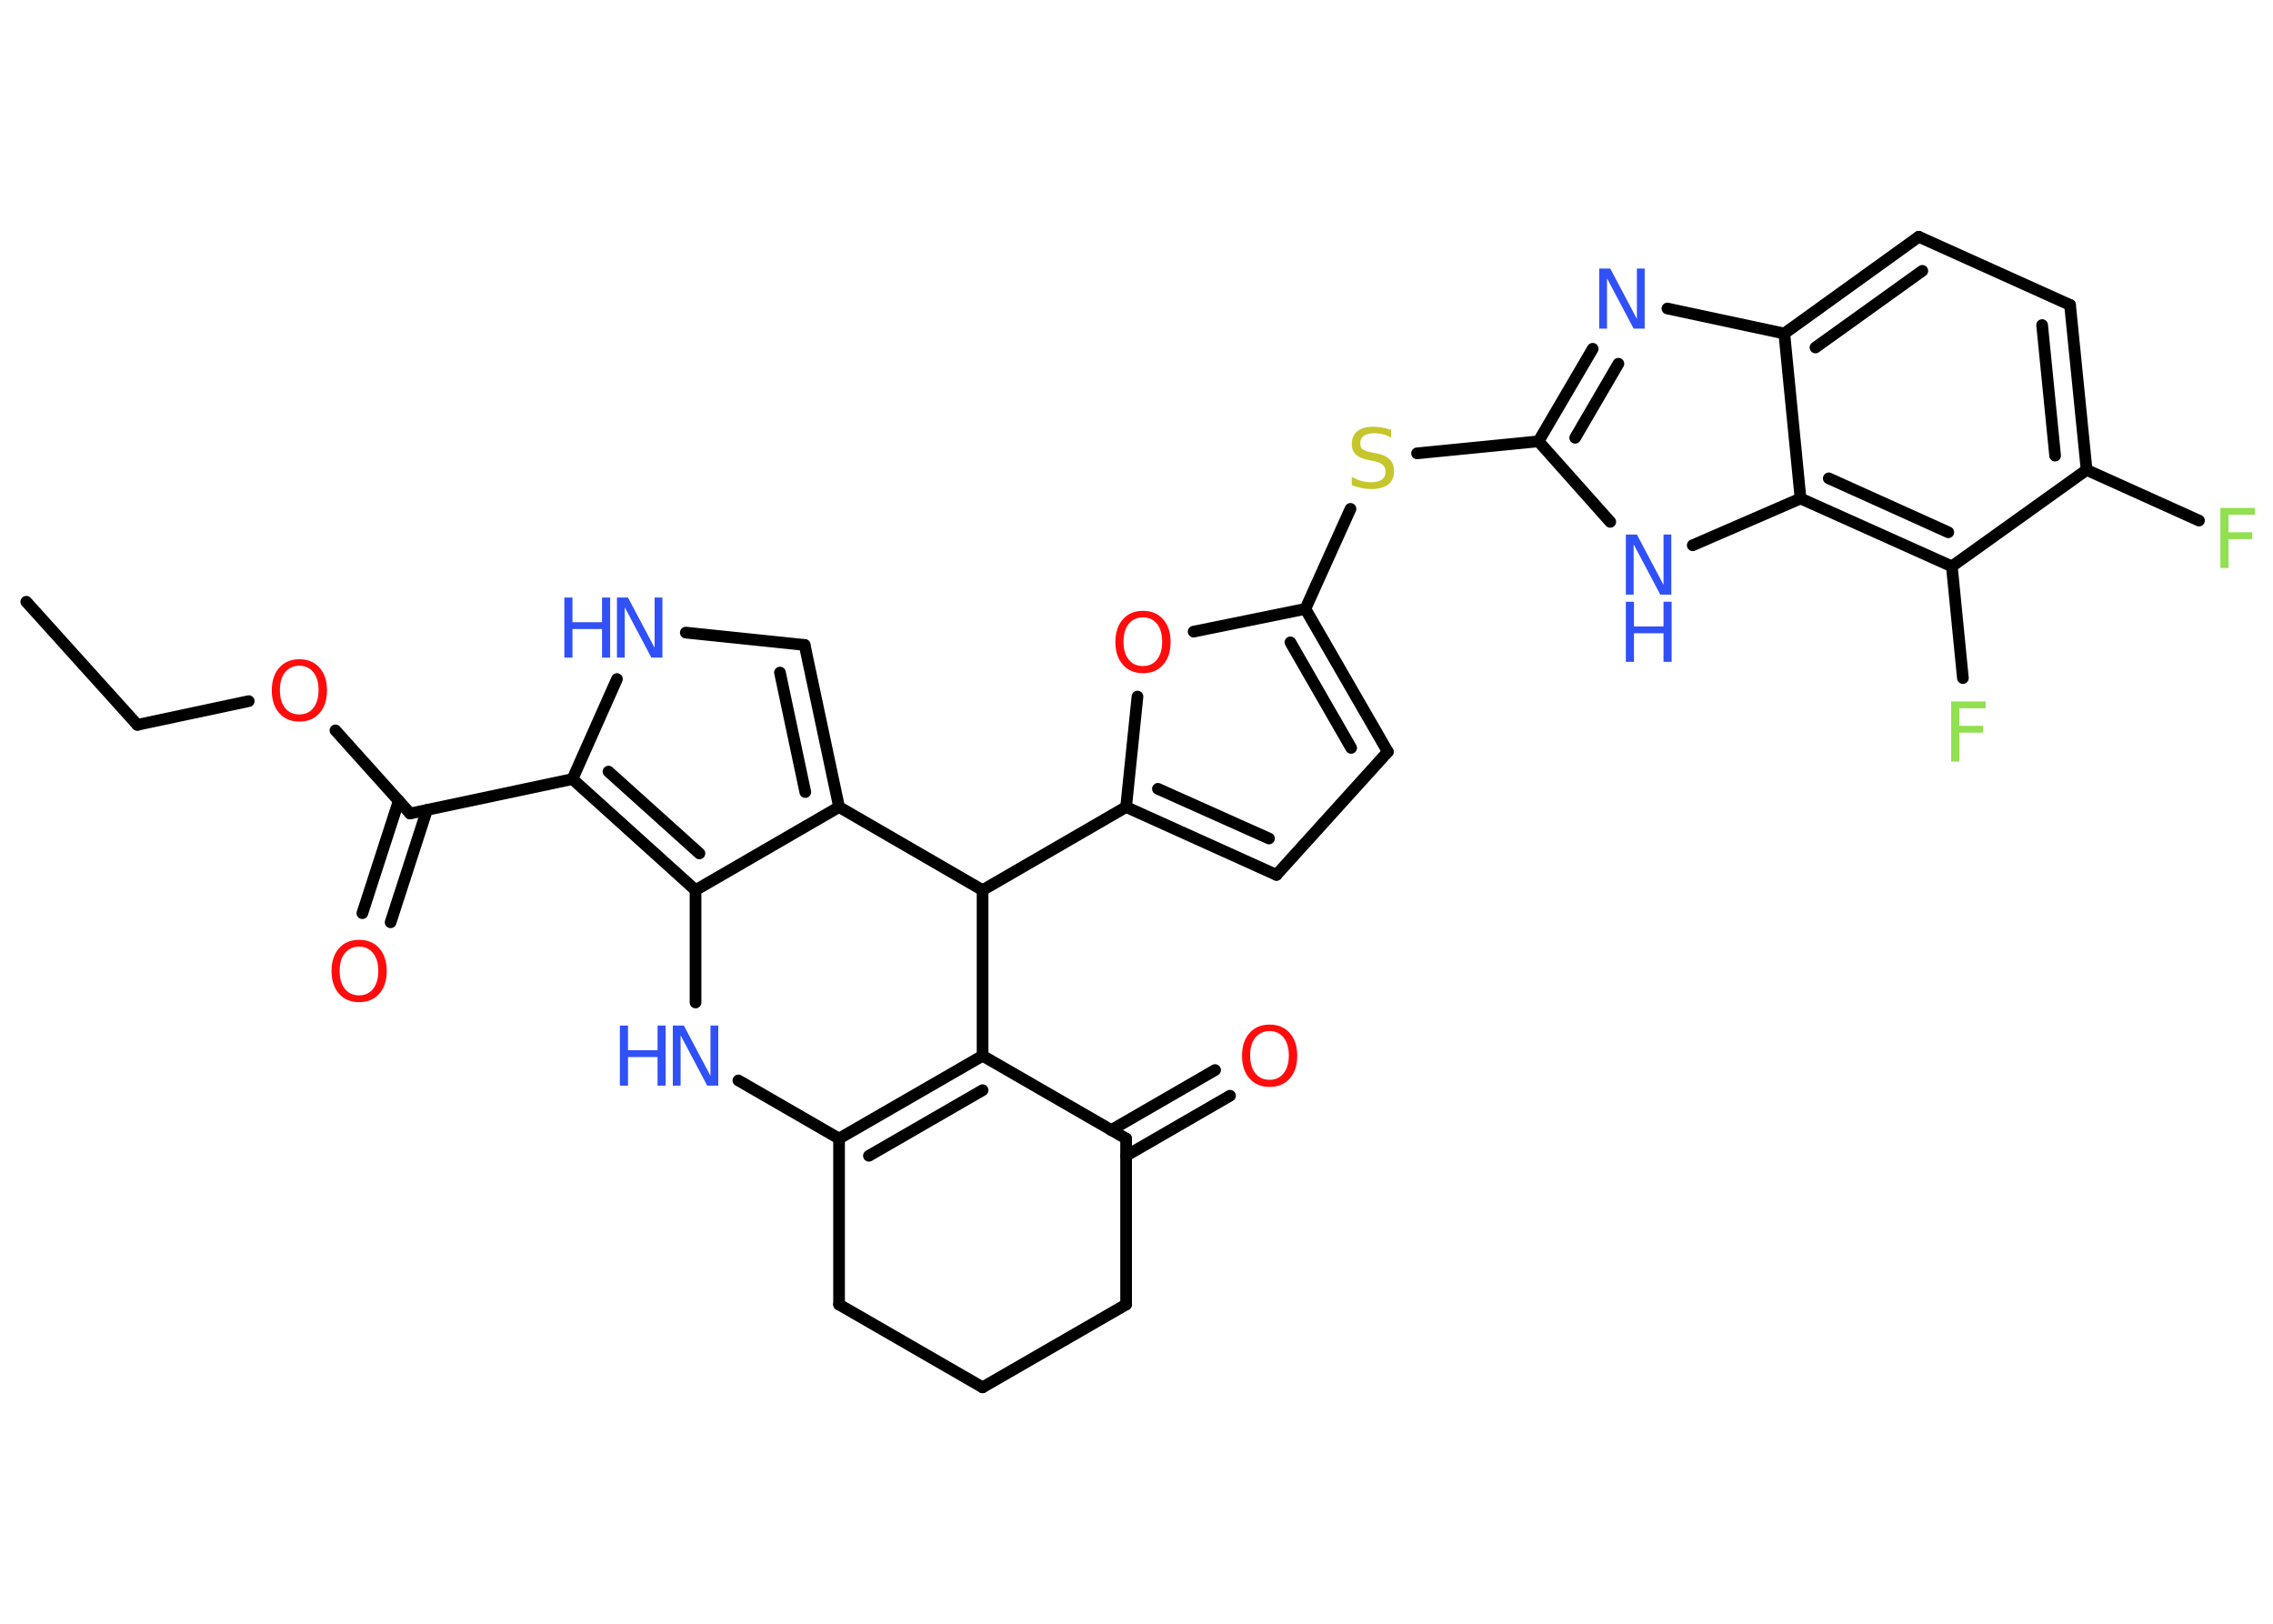<?xml version='1.0' encoding='UTF-8'?>
<!DOCTYPE svg PUBLIC "-//W3C//DTD SVG 1.1//EN" "http://www.w3.org/Graphics/SVG/1.1/DTD/svg11.dtd">
<svg version='1.2' xmlns='http://www.w3.org/2000/svg' xmlns:xlink='http://www.w3.org/1999/xlink' width='70.0mm' height='50.0mm' viewBox='0 0 70.0 50.0'>
  <desc>Generated by the Chemistry Development Kit (http://github.com/cdk)</desc>
  <g stroke-linecap='round' stroke-linejoin='round' stroke='#000000' stroke-width='.36' fill='#3050F8'>
    <rect x='.0' y='.0' width='70.0' height='50.0' fill='#FFFFFF' stroke='none'/>
    <g id='mol1' class='mol'>
      <line id='mol1bnd1' class='bond' x1='.81' y1='18.53' x2='4.23' y2='22.32'/>
      <line id='mol1bnd2' class='bond' x1='4.23' y1='22.32' x2='7.66' y2='21.59'/>
      <line id='mol1bnd3' class='bond' x1='10.33' y1='22.49' x2='12.63' y2='25.05'/>
      <g id='mol1bnd4' class='bond'>
        <line x1='13.15' y1='24.94' x2='12.03' y2='28.4'/>
        <line x1='12.28' y1='24.66' x2='11.16' y2='28.12'/>
      </g>
      <line id='mol1bnd5' class='bond' x1='12.63' y1='25.05' x2='17.63' y2='23.99'/>
      <line id='mol1bnd6' class='bond' x1='17.63' y1='23.99' x2='19.0' y2='20.91'/>
      <line id='mol1bnd7' class='bond' x1='21.12' y1='19.48' x2='24.78' y2='19.86'/>
      <g id='mol1bnd8' class='bond'>
        <line x1='25.84' y1='24.85' x2='24.78' y2='19.86'/>
        <line x1='24.8' y1='24.39' x2='24.02' y2='20.71'/>
      </g>
      <line id='mol1bnd9' class='bond' x1='25.84' y1='24.85' x2='21.42' y2='27.41'/>
      <g id='mol1bnd10' class='bond'>
        <line x1='17.63' y1='23.99' x2='21.42' y2='27.41'/>
        <line x1='18.74' y1='23.76' x2='21.54' y2='26.28'/>
      </g>
      <line id='mol1bnd11' class='bond' x1='21.42' y1='27.41' x2='21.42' y2='30.87'/>
      <line id='mol1bnd12' class='bond' x1='22.74' y1='33.27' x2='25.84' y2='35.06'/>
      <g id='mol1bnd13' class='bond'>
        <line x1='30.26' y1='32.51' x2='25.84' y2='35.06'/>
        <line x1='30.26' y1='33.57' x2='26.76' y2='35.59'/>
      </g>
      <line id='mol1bnd14' class='bond' x1='30.26' y1='32.51' x2='34.68' y2='35.06'/>
      <g id='mol1bnd15' class='bond'>
        <line x1='34.22' y1='34.8' x2='37.42' y2='32.95'/>
        <line x1='34.68' y1='35.59' x2='37.88' y2='33.74'/>
      </g>
      <line id='mol1bnd16' class='bond' x1='34.68' y1='35.06' x2='34.68' y2='40.17'/>
      <line id='mol1bnd17' class='bond' x1='34.68' y1='40.17' x2='30.26' y2='42.72'/>
      <line id='mol1bnd18' class='bond' x1='30.26' y1='42.72' x2='25.84' y2='40.17'/>
      <line id='mol1bnd19' class='bond' x1='25.84' y1='35.06' x2='25.84' y2='40.17'/>
      <line id='mol1bnd20' class='bond' x1='30.26' y1='32.51' x2='30.26' y2='27.41'/>
      <line id='mol1bnd21' class='bond' x1='25.84' y1='24.85' x2='30.26' y2='27.41'/>
      <line id='mol1bnd22' class='bond' x1='30.26' y1='27.41' x2='34.68' y2='24.85'/>
      <g id='mol1bnd23' class='bond'>
        <line x1='34.68' y1='24.85' x2='39.31' y2='26.94'/>
        <line x1='35.66' y1='24.29' x2='39.08' y2='25.82'/>
      </g>
      <line id='mol1bnd24' class='bond' x1='39.31' y1='26.94' x2='42.74' y2='23.15'/>
      <g id='mol1bnd25' class='bond'>
        <line x1='42.74' y1='23.15' x2='40.2' y2='18.75'/>
        <line x1='41.61' y1='23.03' x2='39.74' y2='19.78'/>
      </g>
      <line id='mol1bnd26' class='bond' x1='40.2' y1='18.75' x2='41.59' y2='15.67'/>
      <line id='mol1bnd27' class='bond' x1='43.64' y1='13.96' x2='47.38' y2='13.59'/>
      <g id='mol1bnd28' class='bond'>
        <line x1='49.05' y1='10.74' x2='47.38' y2='13.59'/>
        <line x1='49.84' y1='11.2' x2='48.51' y2='13.48'/>
      </g>
      <line id='mol1bnd29' class='bond' x1='51.35' y1='9.5' x2='54.95' y2='10.27'/>
      <g id='mol1bnd30' class='bond'>
        <line x1='59.09' y1='7.29' x2='54.95' y2='10.27'/>
        <line x1='59.2' y1='8.34' x2='55.91' y2='10.7'/>
      </g>
      <line id='mol1bnd31' class='bond' x1='59.09' y1='7.29' x2='63.75' y2='9.39'/>
      <g id='mol1bnd32' class='bond'>
        <line x1='64.26' y1='14.47' x2='63.75' y2='9.39'/>
        <line x1='63.29' y1='14.03' x2='62.89' y2='10.01'/>
      </g>
      <line id='mol1bnd33' class='bond' x1='64.26' y1='14.47' x2='67.72' y2='16.03'/>
      <line id='mol1bnd34' class='bond' x1='64.26' y1='14.47' x2='60.11' y2='17.44'/>
      <line id='mol1bnd35' class='bond' x1='60.11' y1='17.44' x2='60.45' y2='20.88'/>
      <g id='mol1bnd36' class='bond'>
        <line x1='55.45' y1='15.35' x2='60.11' y2='17.44'/>
        <line x1='56.32' y1='14.73' x2='60.0' y2='16.39'/>
      </g>
      <line id='mol1bnd37' class='bond' x1='54.95' y1='10.27' x2='55.45' y2='15.35'/>
      <line id='mol1bnd38' class='bond' x1='55.45' y1='15.35' x2='52.13' y2='16.79'/>
      <line id='mol1bnd39' class='bond' x1='47.38' y1='13.59' x2='49.59' y2='16.07'/>
      <line id='mol1bnd40' class='bond' x1='40.2' y1='18.75' x2='36.76' y2='19.45'/>
      <line id='mol1bnd41' class='bond' x1='34.68' y1='24.85' x2='35.03' y2='21.45'/>
      <path id='mol1atm3' class='atom' d='M9.22 20.5q-.27 .0 -.44 .2q-.16 .2 -.16 .55q.0 .35 .16 .55q.16 .2 .44 .2q.27 .0 .43 -.2q.16 -.2 .16 -.55q.0 -.35 -.16 -.55q-.16 -.2 -.43 -.2zM9.22 20.3q.39 .0 .62 .26q.23 .26 .23 .7q.0 .44 -.23 .7q-.23 .26 -.62 .26q-.39 .0 -.62 -.26q-.23 -.26 -.23 -.7q.0 -.44 .23 -.7q.23 -.26 .62 -.26z' stroke='none' fill='#FF0D0D'/>
      <path id='mol1atm5' class='atom' d='M11.06 29.15q-.27 .0 -.44 .2q-.16 .2 -.16 .55q.0 .35 .16 .55q.16 .2 .44 .2q.27 .0 .43 -.2q.16 -.2 .16 -.55q.0 -.35 -.16 -.55q-.16 -.2 -.43 -.2zM11.06 28.94q.39 .0 .62 .26q.23 .26 .23 .7q.0 .44 -.23 .7q-.23 .26 -.62 .26q-.39 .0 -.62 -.26q-.23 -.26 -.23 -.7q.0 -.44 .23 -.7q.23 -.26 .62 -.26z' stroke='none' fill='#FF0D0D'/>
      <g id='mol1atm7' class='atom'>
        <path d='M19.0 18.4h.34l.82 1.55v-1.55h.24v1.85h-.34l-.82 -1.55v1.55h-.24v-1.85z' stroke='none'/>
        <path d='M17.38 18.4h.25v.76h.91v-.76h.25v1.85h-.25v-.88h-.91v.88h-.25v-1.85z' stroke='none'/>
      </g>
      <g id='mol1atm11' class='atom'>
        <path d='M20.72 31.58h.34l.82 1.55v-1.55h.24v1.85h-.34l-.82 -1.55v1.55h-.24v-1.85z' stroke='none'/>
        <path d='M19.09 31.58h.25v.76h.91v-.76h.25v1.85h-.25v-.88h-.91v.88h-.25v-1.85z' stroke='none'/>
      </g>
      <path id='mol1atm15' class='atom' d='M39.1 31.75q-.27 .0 -.44 .2q-.16 .2 -.16 .55q.0 .35 .16 .55q.16 .2 .44 .2q.27 .0 .43 -.2q.16 -.2 .16 -.55q.0 -.35 -.16 -.55q-.16 -.2 -.43 -.2zM39.1 31.55q.39 .0 .62 .26q.23 .26 .23 .7q.0 .44 -.23 .7q-.23 .26 -.62 .26q-.39 .0 -.62 -.26q-.23 -.26 -.23 -.7q.0 -.44 .23 -.7q.23 -.26 .62 -.26z' stroke='none' fill='#FF0D0D'/>
      <path id='mol1atm24' class='atom' d='M42.84 13.23v.24q-.14 -.07 -.27 -.1q-.13 -.03 -.25 -.03q-.2 .0 -.32 .08q-.11 .08 -.11 .23q.0 .12 .07 .18q.07 .06 .28 .1l.15 .03q.28 .05 .41 .19q.13 .13 .13 .36q.0 .27 -.18 .41q-.18 .14 -.53 .14q-.13 .0 -.28 -.03q-.15 -.03 -.31 -.09v-.26q.15 .09 .3 .13q.15 .04 .29 .04q.22 .0 .33 -.08q.12 -.08 .12 -.24q.0 -.14 -.08 -.21q-.08 -.08 -.27 -.12l-.15 -.03q-.28 -.05 -.41 -.17q-.13 -.12 -.13 -.33q.0 -.25 .17 -.39q.17 -.14 .48 -.14q.13 .0 .26 .02q.14 .02 .28 .07z' stroke='none' fill='#C6C62C'/>
      <path id='mol1atm26' class='atom' d='M49.25 8.27h.34l.82 1.55v-1.55h.24v1.85h-.34l-.82 -1.55v1.55h-.24v-1.85z' stroke='none'/>
      <path id='mol1atm31' class='atom' d='M68.38 15.64h1.06v.21h-.81v.54h.73v.21h-.73v.89h-.25v-1.85z' stroke='none' fill='#90E050'/>
      <path id='mol1atm33' class='atom' d='M60.09 21.6h1.06v.21h-.81v.54h.73v.21h-.73v.89h-.25v-1.85z' stroke='none' fill='#90E050'/>
      <g id='mol1atm35' class='atom'>
        <path d='M50.07 16.46h.34l.82 1.55v-1.55h.24v1.85h-.34l-.82 -1.55v1.55h-.24v-1.85z' stroke='none'/>
        <path d='M50.07 18.53h.25v.76h.91v-.76h.25v1.85h-.25v-.88h-.91v.88h-.25v-1.85z' stroke='none'/>
      </g>
      <path id='mol1atm36' class='atom' d='M35.2 19.01q-.27 .0 -.44 .2q-.16 .2 -.16 .55q.0 .35 .16 .55q.16 .2 .44 .2q.27 .0 .43 -.2q.16 -.2 .16 -.55q.0 -.35 -.16 -.55q-.16 -.2 -.43 -.2zM35.2 18.81q.39 .0 .62 .26q.23 .26 .23 .7q.0 .44 -.23 .7q-.23 .26 -.62 .26q-.39 .0 -.62 -.26q-.23 -.26 -.23 -.7q.0 -.44 .23 -.7q.23 -.26 .62 -.26z' stroke='none' fill='#FF0D0D'/>
    </g>
  </g>
</svg>
